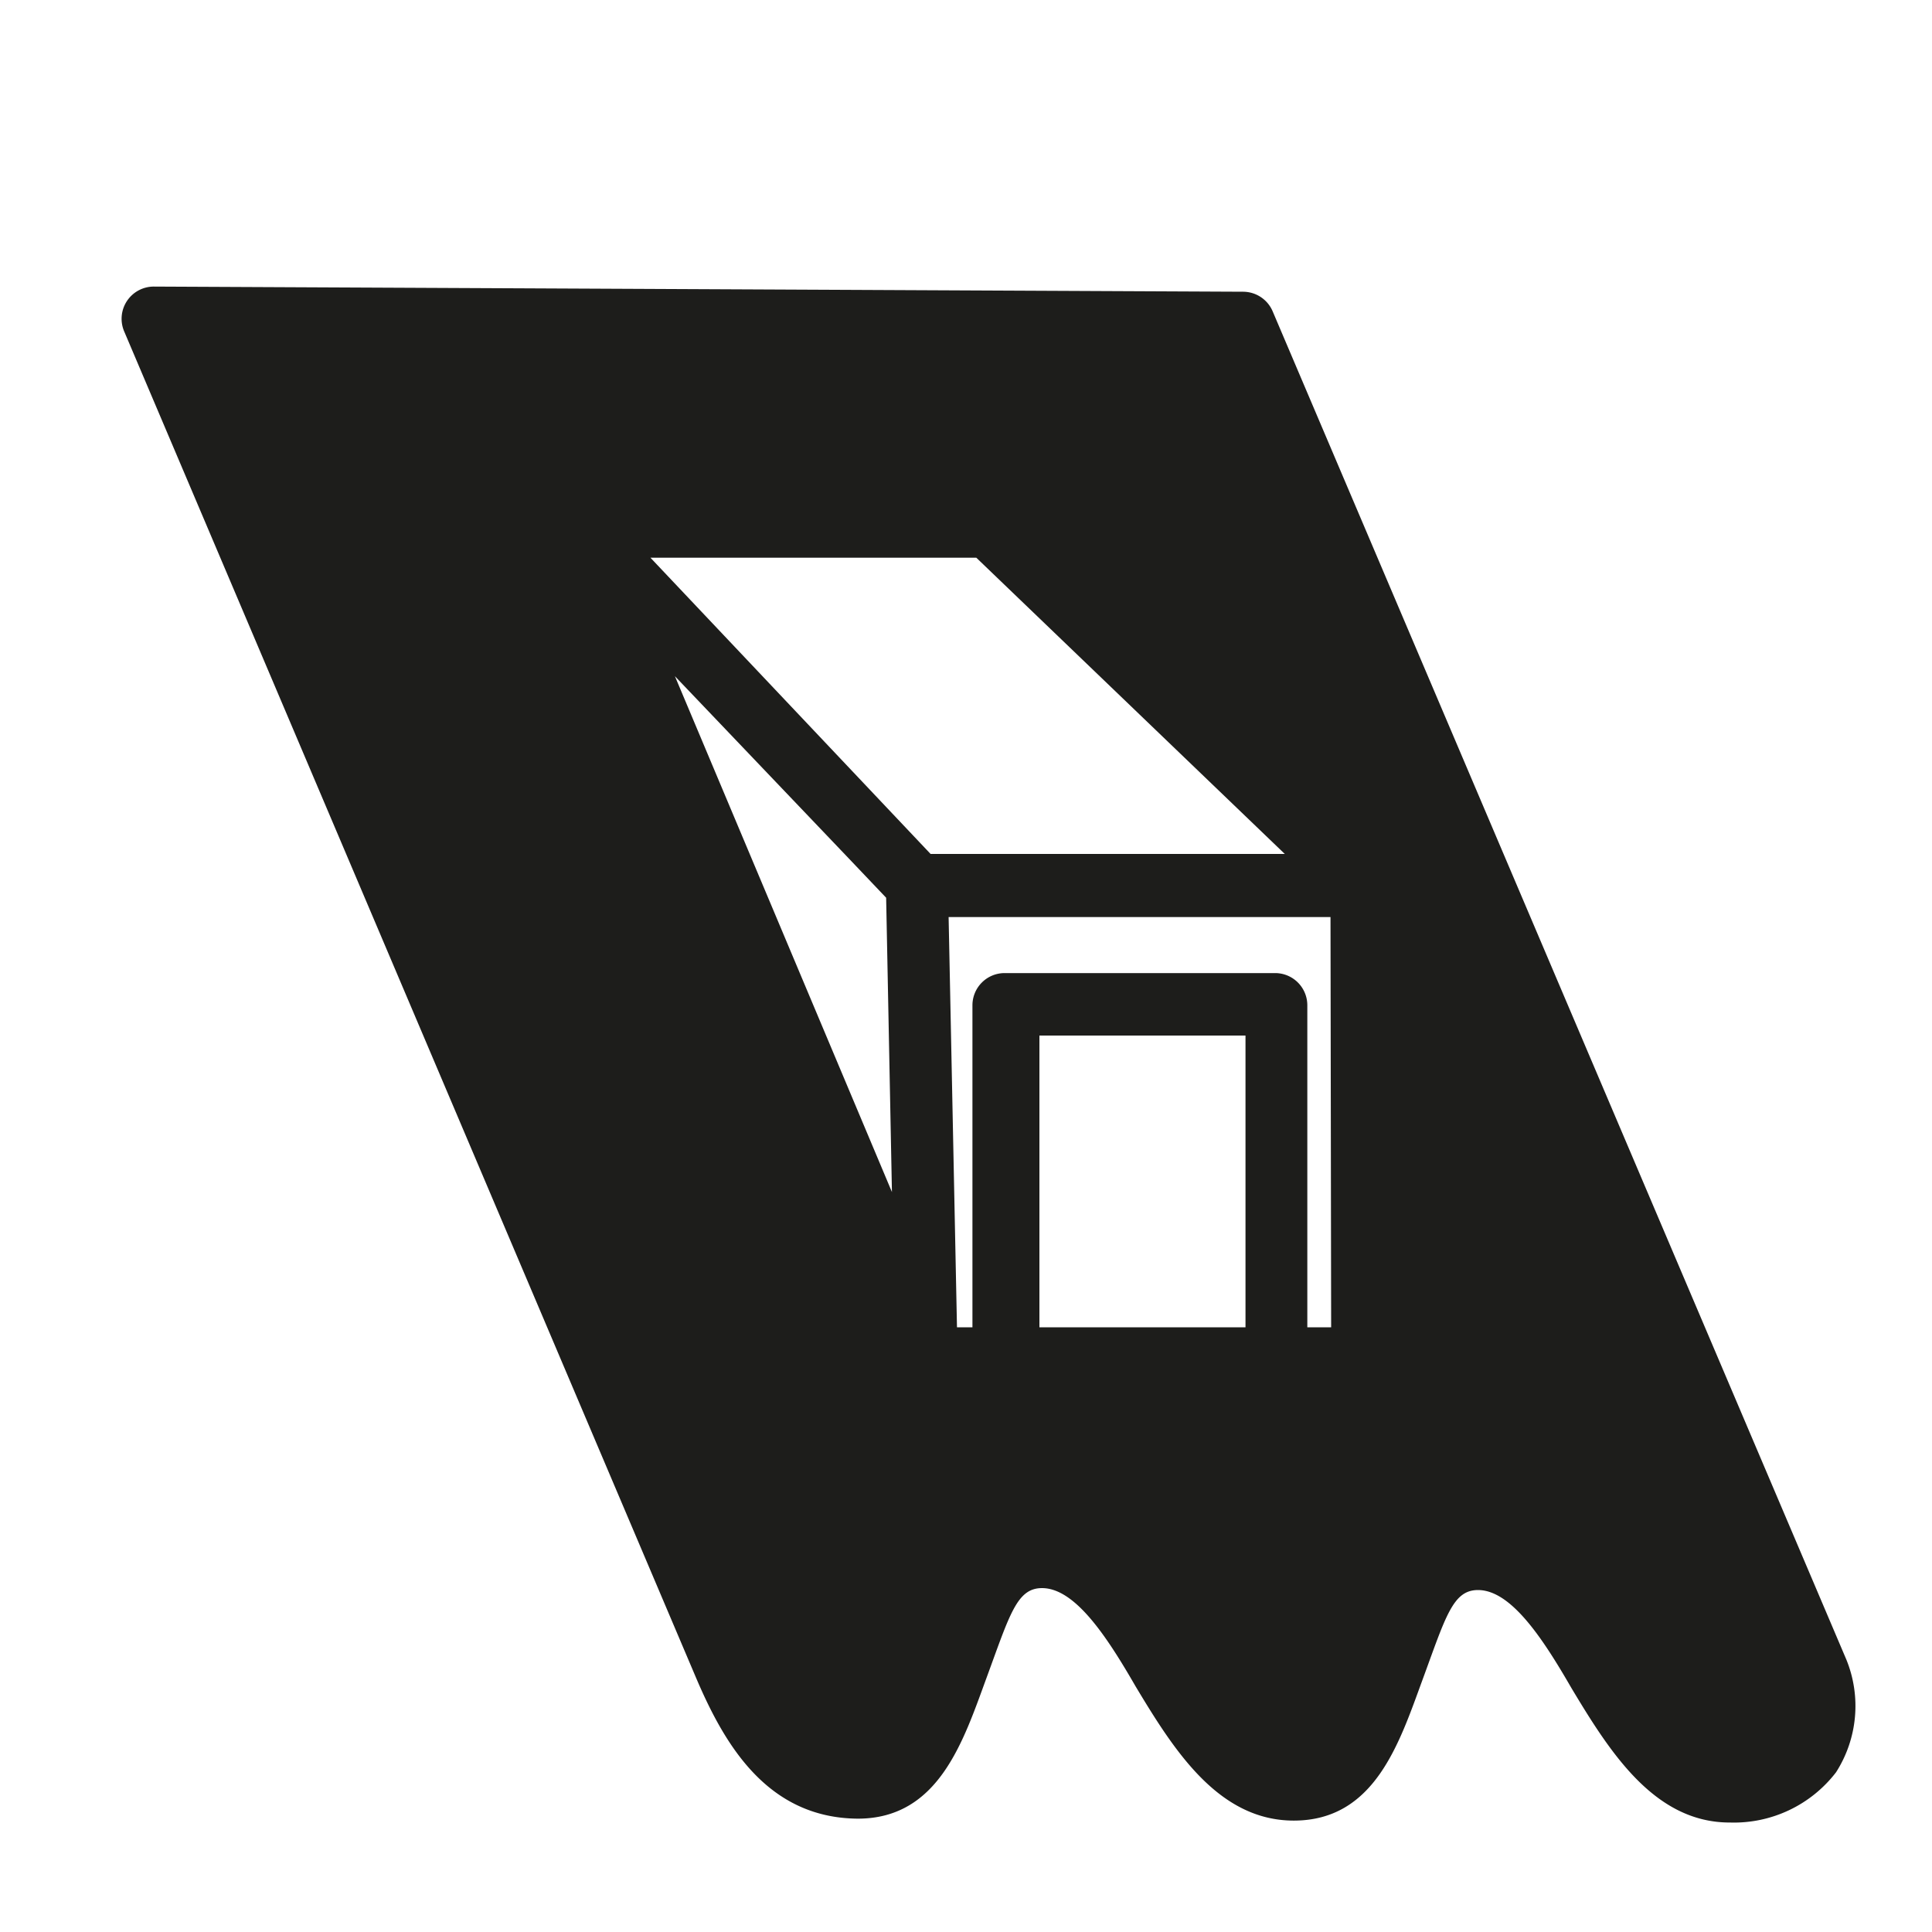 <svg xmlns="http://www.w3.org/2000/svg" viewBox="0 0 30 30"><title>pictos-export</title><g id="Calque_1" data-name="Calque 1"><path d="M28.67,25.77l0,0L19.76,4.83a.5.5,0,0,0-.46-.3L2.39,4.45h0a.5.5,0,0,0-.46.7l8.89,20.93c.43,1,1.09,2.15,2.5,2.16h0c1.26,0,1.64-1.21,2-2.19s.47-1.39.86-1.39h0c.51,0,1,.74,1.45,1.52.6,1,1.29,2.09,2.46,2.09h0c1.26,0,1.64-1.21,2-2.19s.47-1.39.86-1.39h0c.51,0,1,.74,1.45,1.52.6,1,1.29,2.09,2.46,2.09h0a2,2,0,0,0,1.65-.78A1.91,1.91,0,0,0,28.67,25.77Zm-8-5.16H20.3l0-5a.5.5,0,0,0-.5-.5l-4.2,0a.5.5,0,0,0-.5.5l0,5h-.24l-.13-6.37,5.93,0Zm-4.53,0,0-4.53h3.2l0,4.53H16.1Zm3.81-7.35h-1.5l-4,0L10.1,8.66l5.06,0Zm-9.47-2.76,2.7,2.83.58.61.09,4.57Z" style="fill:#1d1d1b"/></g></svg>